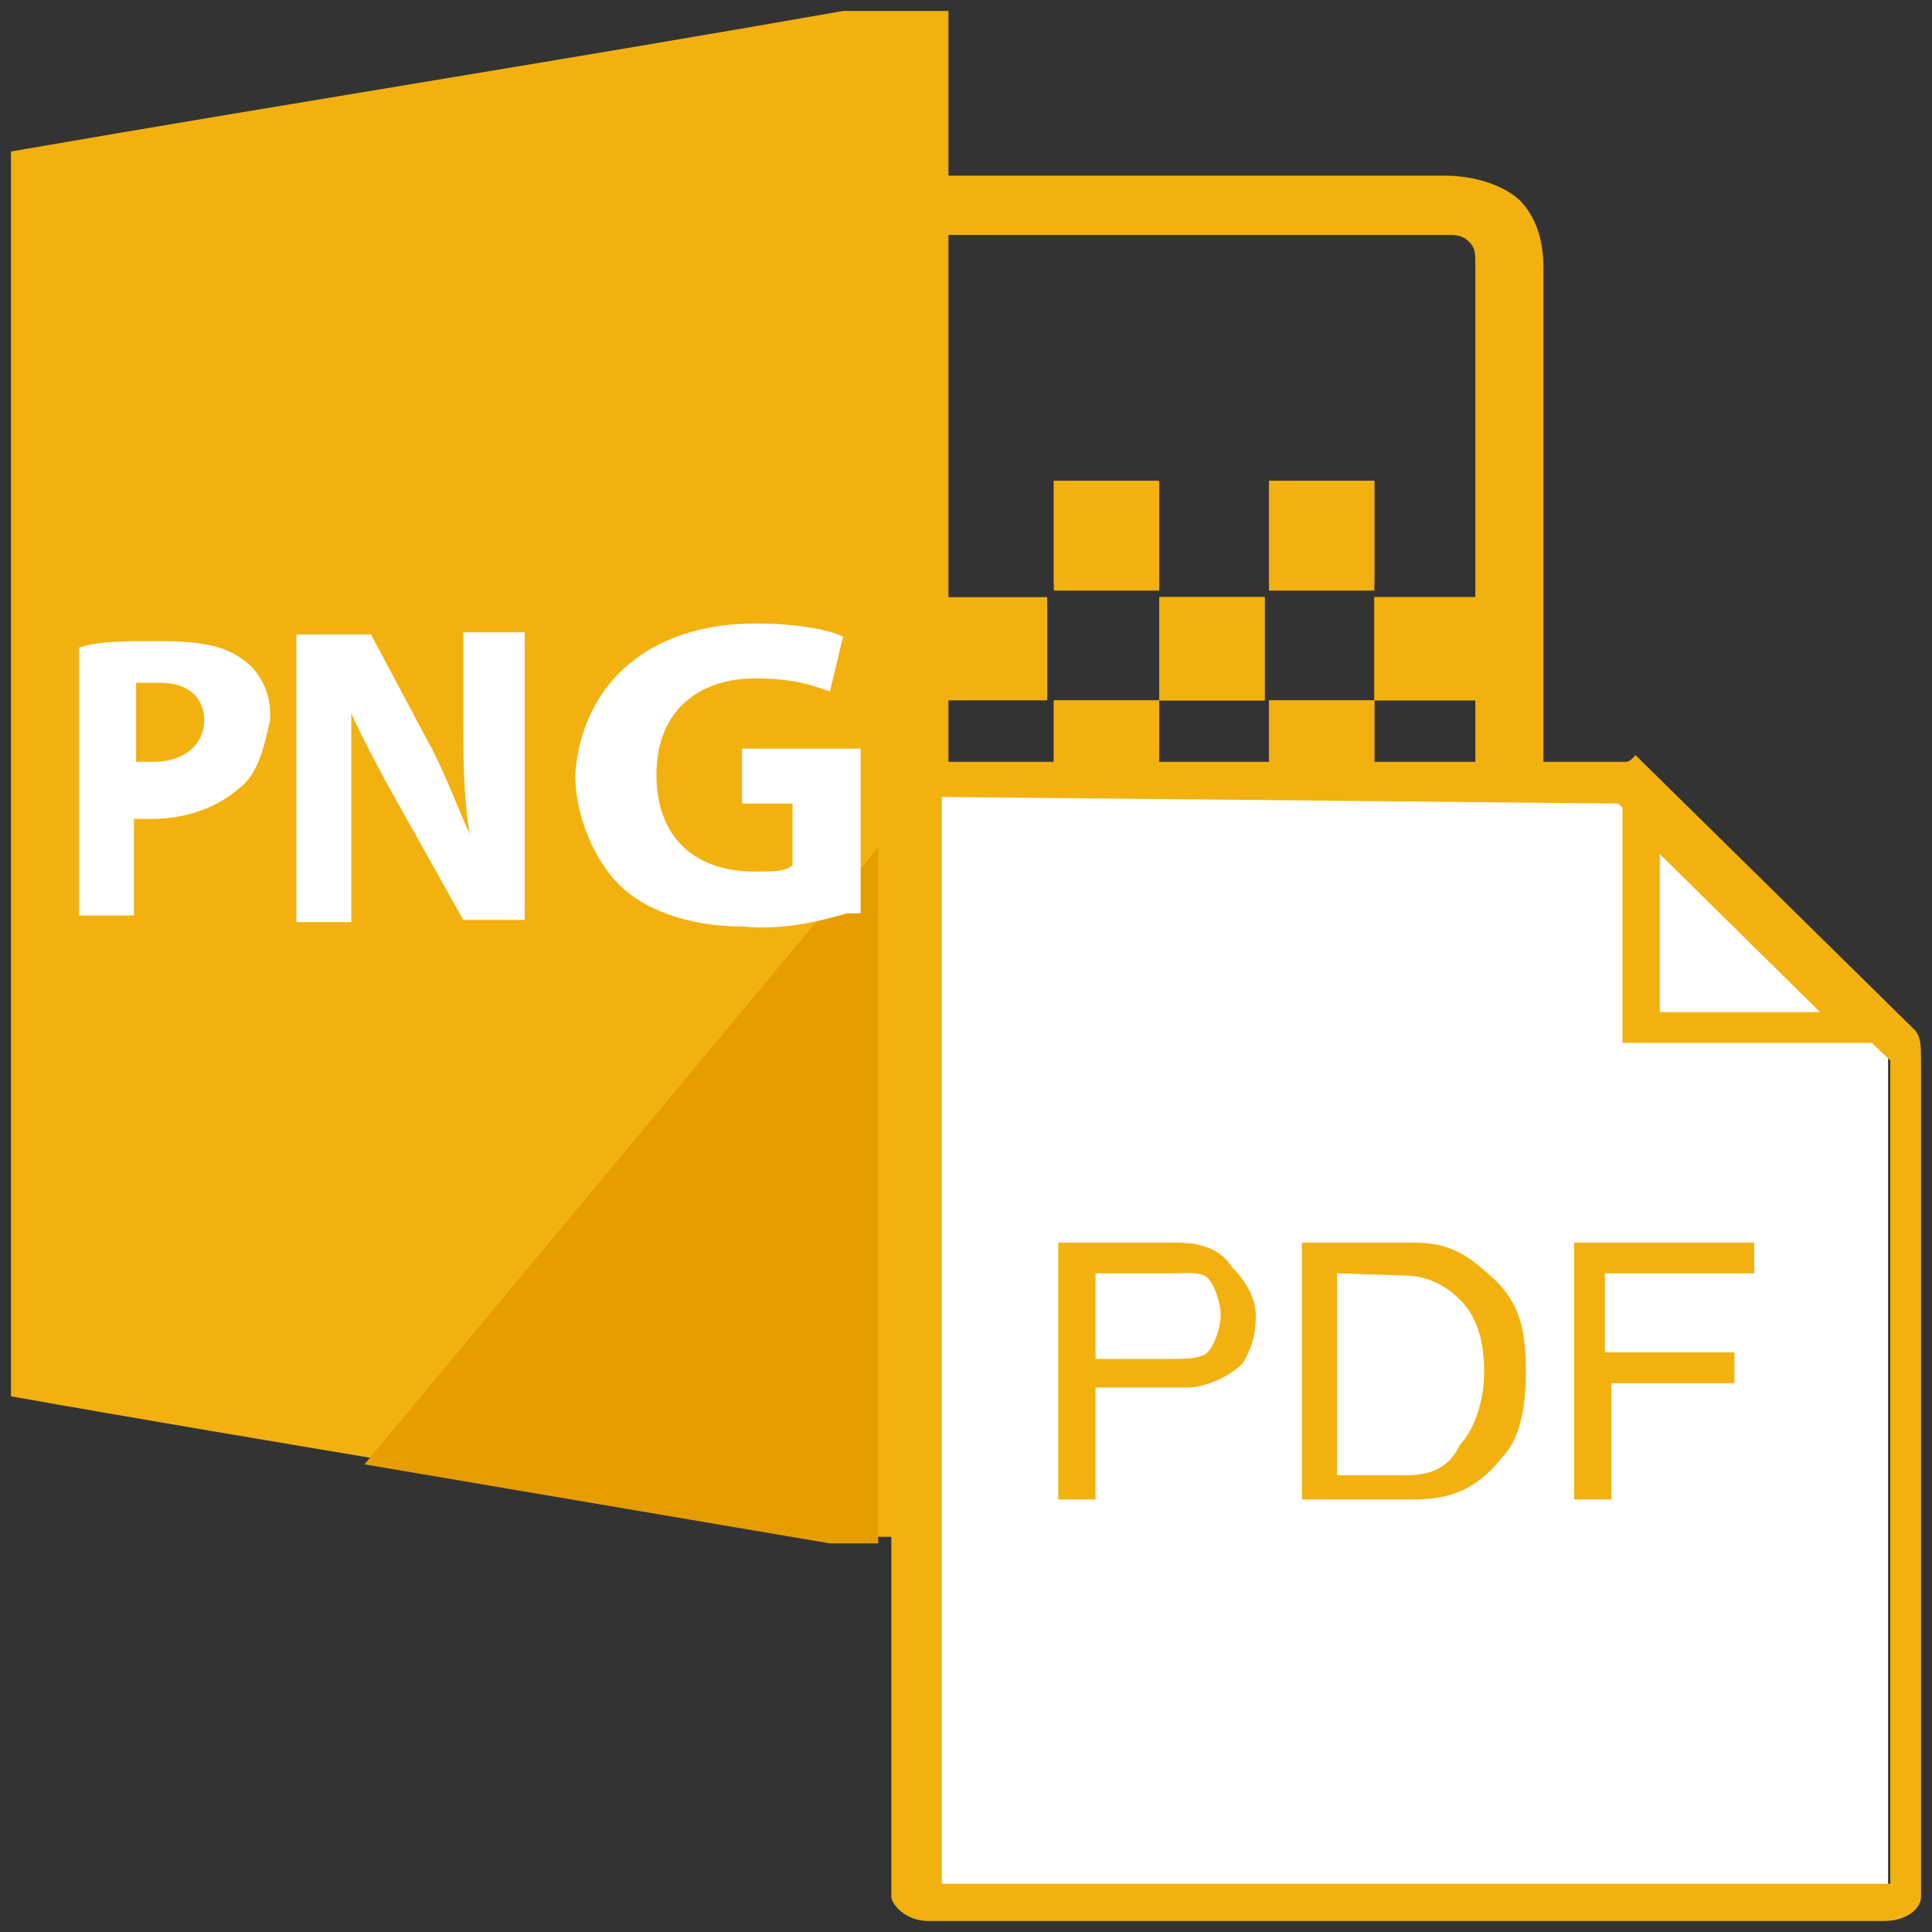 <?xml version="1.0" encoding="utf-8"?>
<!-- Generator: Adobe Illustrator 22.0.1, SVG Export Plug-In . SVG Version: 6.00 Build 0)  -->
<svg version="1.1" id="图层_1" xmlns="http://www.w3.org/2000/svg" xmlns:xlink="http://www.w3.org/1999/xlink" x="0px" y="0px"
	 width="88px" height="88px" viewBox="0 0 88 88" style="enable-background:new 0 0 88 88;" xml:space="preserve">
<rect x="0" y="0" width="88" height="88" fill="#333333" stroke="none"/>
<style type="text/css">
	.st0{fill:#F2B10F;}
	.st1{fill:#FFFFFF;}
	.st2{fill:#E69D00;}
</style>
<g>
	<g>
		<rect x="52.8" y="36.6" class="st0" width="4.8" height="4.7"/>
		<rect x="52.8" y="27.2" class="st0" width="4.8" height="4.7"/>
		<polygon class="st0" points="53,46.4 57.8,46.4 57.8,41.4 62.6,41.4 62.6,36.9 62.6,36.6 57.8,36.6 57.8,31.9 62.6,31.9 
			62.6,27.2 62.6,26.9 57.8,26.9 57.8,21.9 62.6,21.9 62.6,26.9 62.6,27.2 67.4,27.2 67.4,31.9 62.6,31.9 62.6,36.6 62.6,36.9 
			67.4,36.9 67.4,41.6 62.6,41.6 62.6,46.4 67.4,46.4 67.4,51.1 62.6,51.1 62.6,46.4 57.8,46.4 57.8,51.1 53,51.1 		"/>
		<rect x="57.8" y="31.9" class="st0" width="4.8" height="4.7"/>
		<rect x="57.8" y="21.9" class="st0" width="4.8" height="4.7"/>
		<rect x="62.6" y="27.2" class="st0" width="4.8" height="4.7"/>
		<rect x="62.6" y="46.4" class="st0" width="4.8" height="4.7"/>
		<rect x="53" y="46.4" class="st0" width="4.8" height="4.7"/>
		<rect x="42.9" y="36.6" class="st0" width="4.8" height="4.7"/>
		<rect x="42.9" y="27.2" class="st0" width="4.8" height="4.7"/>
		<polygon class="st0" points="43.2,46.4 48,46.4 48,41.4 52.8,41.4 52.8,36.9 52.8,36.6 48,36.6 48,31.9 52.8,31.9 52.8,27.2 
			52.8,26.9 48,26.9 48,21.9 52.8,21.9 52.8,26.9 52.8,27.2 57.6,27.2 57.6,31.9 52.8,31.9 52.8,36.6 52.8,36.9 57.6,36.9 
			57.6,41.6 52.8,41.6 52.8,46.4 57.6,46.4 57.6,51.1 52.8,51.1 52.8,46.4 48,46.4 48,51.1 43.2,51.1 		"/>
		<rect x="48" y="31.9" class="st0" width="4.8" height="4.7"/>
		<rect x="48" y="21.9" class="st0" width="4.8" height="4.7"/>
		<polygon class="st0" points="52.8,41.6 57.6,41.6 57.6,36.9 52.8,36.9 52.8,41.4 48,41.4 48,46.4 52.8,46.4 		"/>
		<rect x="52.8" y="27.2" class="st0" width="4.8" height="4.7"/>
		<rect x="52.8" y="46.4" class="st0" width="4.8" height="4.7"/>
		<rect x="43.2" y="46.4" class="st0" width="4.8" height="4.7"/>
	</g>
	<path class="st0" d="M43.2,7.2V0.5h-4.8C25.9,2.7,13.2,4.7,0.5,6.9c0,18.9,0,37.8,0,56.7c12.4,2.2,25.1,4.2,37.6,6.4h5.1v-6.4"/>
	<g>
		<path class="st0" d="M64.1,63.3H41.2v-2.8h22.9c1.1,0,2,0,2.8-0.3c0.3-0.8,0.3-1.7,0.3-2.8v-0.6c0-5,0-10,0-15
			c0-9.7,0-19.7,0-29.7c0-0.6,0-0.8-0.3-1.1c-0.3-0.3-0.6-0.3-1.1-0.3c-5.6,0-11,0-16.4,0c-2.8,0-5.4,0-8.2,0V8c2.8,0,5.4,0,8.2,0
			c5.4,0,11,0,16.4,0c1.1,0,2.5,0.3,3.4,1.1c0.8,0.8,1.1,1.9,1.1,3.1c0,9.7,0,19.7,0,29.5c0,5,0,10,0,15v0.6c0,1.4,0,3.1-0.8,4.7
			l-0.3,0.3l-0.3,0.3C67.2,63.3,65.5,63.3,64.1,63.3z"/>
	</g>
	<g id="XMLID_109_">
		<path id="XMLID_110_" class="st1" d="M41.7,86.7c-0.3,0-0.6-0.3-0.6-0.3V36.6c0-0.3,0-1.4,0.6-1.4h31.6l12.7,12.5l0,0
			c0,0,0,0,0,0.6v38.1l0,0c0,0-0.3,0.3-0.6,0.3C85.2,86.7,41.7,86.7,41.7,86.7z"/>
	</g>
	<g id="XMLID_96_">
		<g id="XMLID_102_">
			<path id="XMLID_108_" class="st0" d="M73.7,36.6l12.4,11.7c0,0,0,0,0,0.3v37.2H42.9V36.6c0-0.3,0-0.3,0-0.3L73.7,36.6 M73.9,34.7
				H42.3c-1.1,0-1.7,0.6-1.7,1.9v49.8c0,0.3,0.6,1.1,1.7,1.1h43.5c1.1,0,1.7-0.6,1.7-1.1V48.3c0-0.6,0-1.1-0.3-1.4L74.5,34.4
				C74.2,34.7,74.2,34.7,73.9,34.7L73.9,34.7z"/>
		</g>
	</g>
	<g id="XMLID_111_">
		<polygon id="XMLID_112_" class="st2" points="40,38.6 16.6,66.7 37.8,70.3 40,70.3 		"/>
	</g>
	<g id="XMLID_31_">
		<g id="XMLID_32_">
			<path id="XMLID_54_" class="st0" d="M75.6,38.9l7.3,7.2h-7.3V38.9 M73.9,34.7v12.8h12.7L73.9,34.7L73.9,34.7z"/>
		</g>
	</g>
	<g id="XMLID_6_">
		<path id="XMLID_29_" class="st0" d="M49.9,63.3v5h-1.7V56.6h5.4c1.1,0,2,0.3,2.5,1.1c0.6,0.6,1.1,1.4,1.1,2.2
			c0,1.1-0.3,1.7-0.6,2.2c-0.6,0.6-1.7,1.1-2.5,1.1h-4v0H49.9z M49.9,58v3.9h3.4c0.6,0,1.4,0,1.7-0.3c0.3-0.3,0.6-1.1,0.6-1.7
			c0-0.6-0.3-1.4-0.6-1.7S53.9,58,53.3,58C53.3,58,49.9,58,49.9,58z"/>
		<path id="XMLID_8_" class="st0" d="M59.3,68.3V56.6h5.1c1.7,0,2.5,0.6,3.7,1.7c1.1,1.1,1.4,2.2,1.4,4.2c0,1.7-0.3,3.1-1.1,3.9
			c-1.1,1.4-2.3,1.9-4,1.9H59.3z M60.9,58v9.2h3.1c1.1,0,2-0.3,2.5-1.4c0.6-0.6,1.1-1.9,1.1-3.3c0-1.4-0.3-2.5-1.1-3.3
			c-0.8-0.8-1.7-1.1-2.5-1.1L60.9,58L60.9,58z"/>
		<path id="XMLID_7_" class="st0" d="M73.4,63v5.3h-1.7V56.6h8.2V58h-6.8v3.6H79V63h-5.9v0H73.4z"/>
	</g>
	<g>
		<path class="st1" d="M11,30c-0.8-0.6-2-0.8-3.7-0.8s-2.8,0-3.7,0.3v12.2h2.5v-4.4c0.3,0,0.6,0,0.8,0c1.7,0,3.1-0.6,4-1.4
			c0.8-0.6,1.1-1.7,1.4-3.1C12.4,31.6,11.8,30.5,11,30z M7,34.7c-0.3,0-0.6,0-0.8,0v-3.6c0.3,0,0.6,0,1.1,0c1.4,0,2,0.8,2,1.7
			C9.3,33.9,8.4,34.7,7,34.7z"/>
		<path class="st1" d="M24.2,41.9h-3.1l-2.8-5c-0.8-1.4-1.7-3.1-2.3-4.4l0,0c0,1.7,0,3.6,0,5.6v3.9h-2.5V28.9h3.4l2.5,4.7
			c0.8,1.4,1.4,3.1,2,4.4l0,0c-0.3-1.7-0.3-3.6-0.3-5.6v-3.6h2.8v13.1C23.9,41.9,24.2,41.9,24.2,41.9z"/>
		<path class="st1" d="M38.6,41.6c-1.1,0.3-2.8,0.8-4.8,0.6c-2.5,0-4.5-0.8-5.6-1.9c-1.1-1.1-2-3.1-2-5c0.3-4.2,3.4-6.9,8.2-6.9
			c2,0,3.4,0.3,4,0.6l-0.6,2.5c-0.8-0.3-1.7-0.6-3.4-0.6c-2.5,0-4.5,1.4-4.5,4.4c0,2.8,1.7,4.4,4.5,4.4c0.8,0,1.4,0,1.7-0.3v-2.8
			h-2.3v-2.5h5.4v7.5C39.2,41.6,38.6,41.6,38.6,41.6z"/>
	</g>
</g>
</svg>

